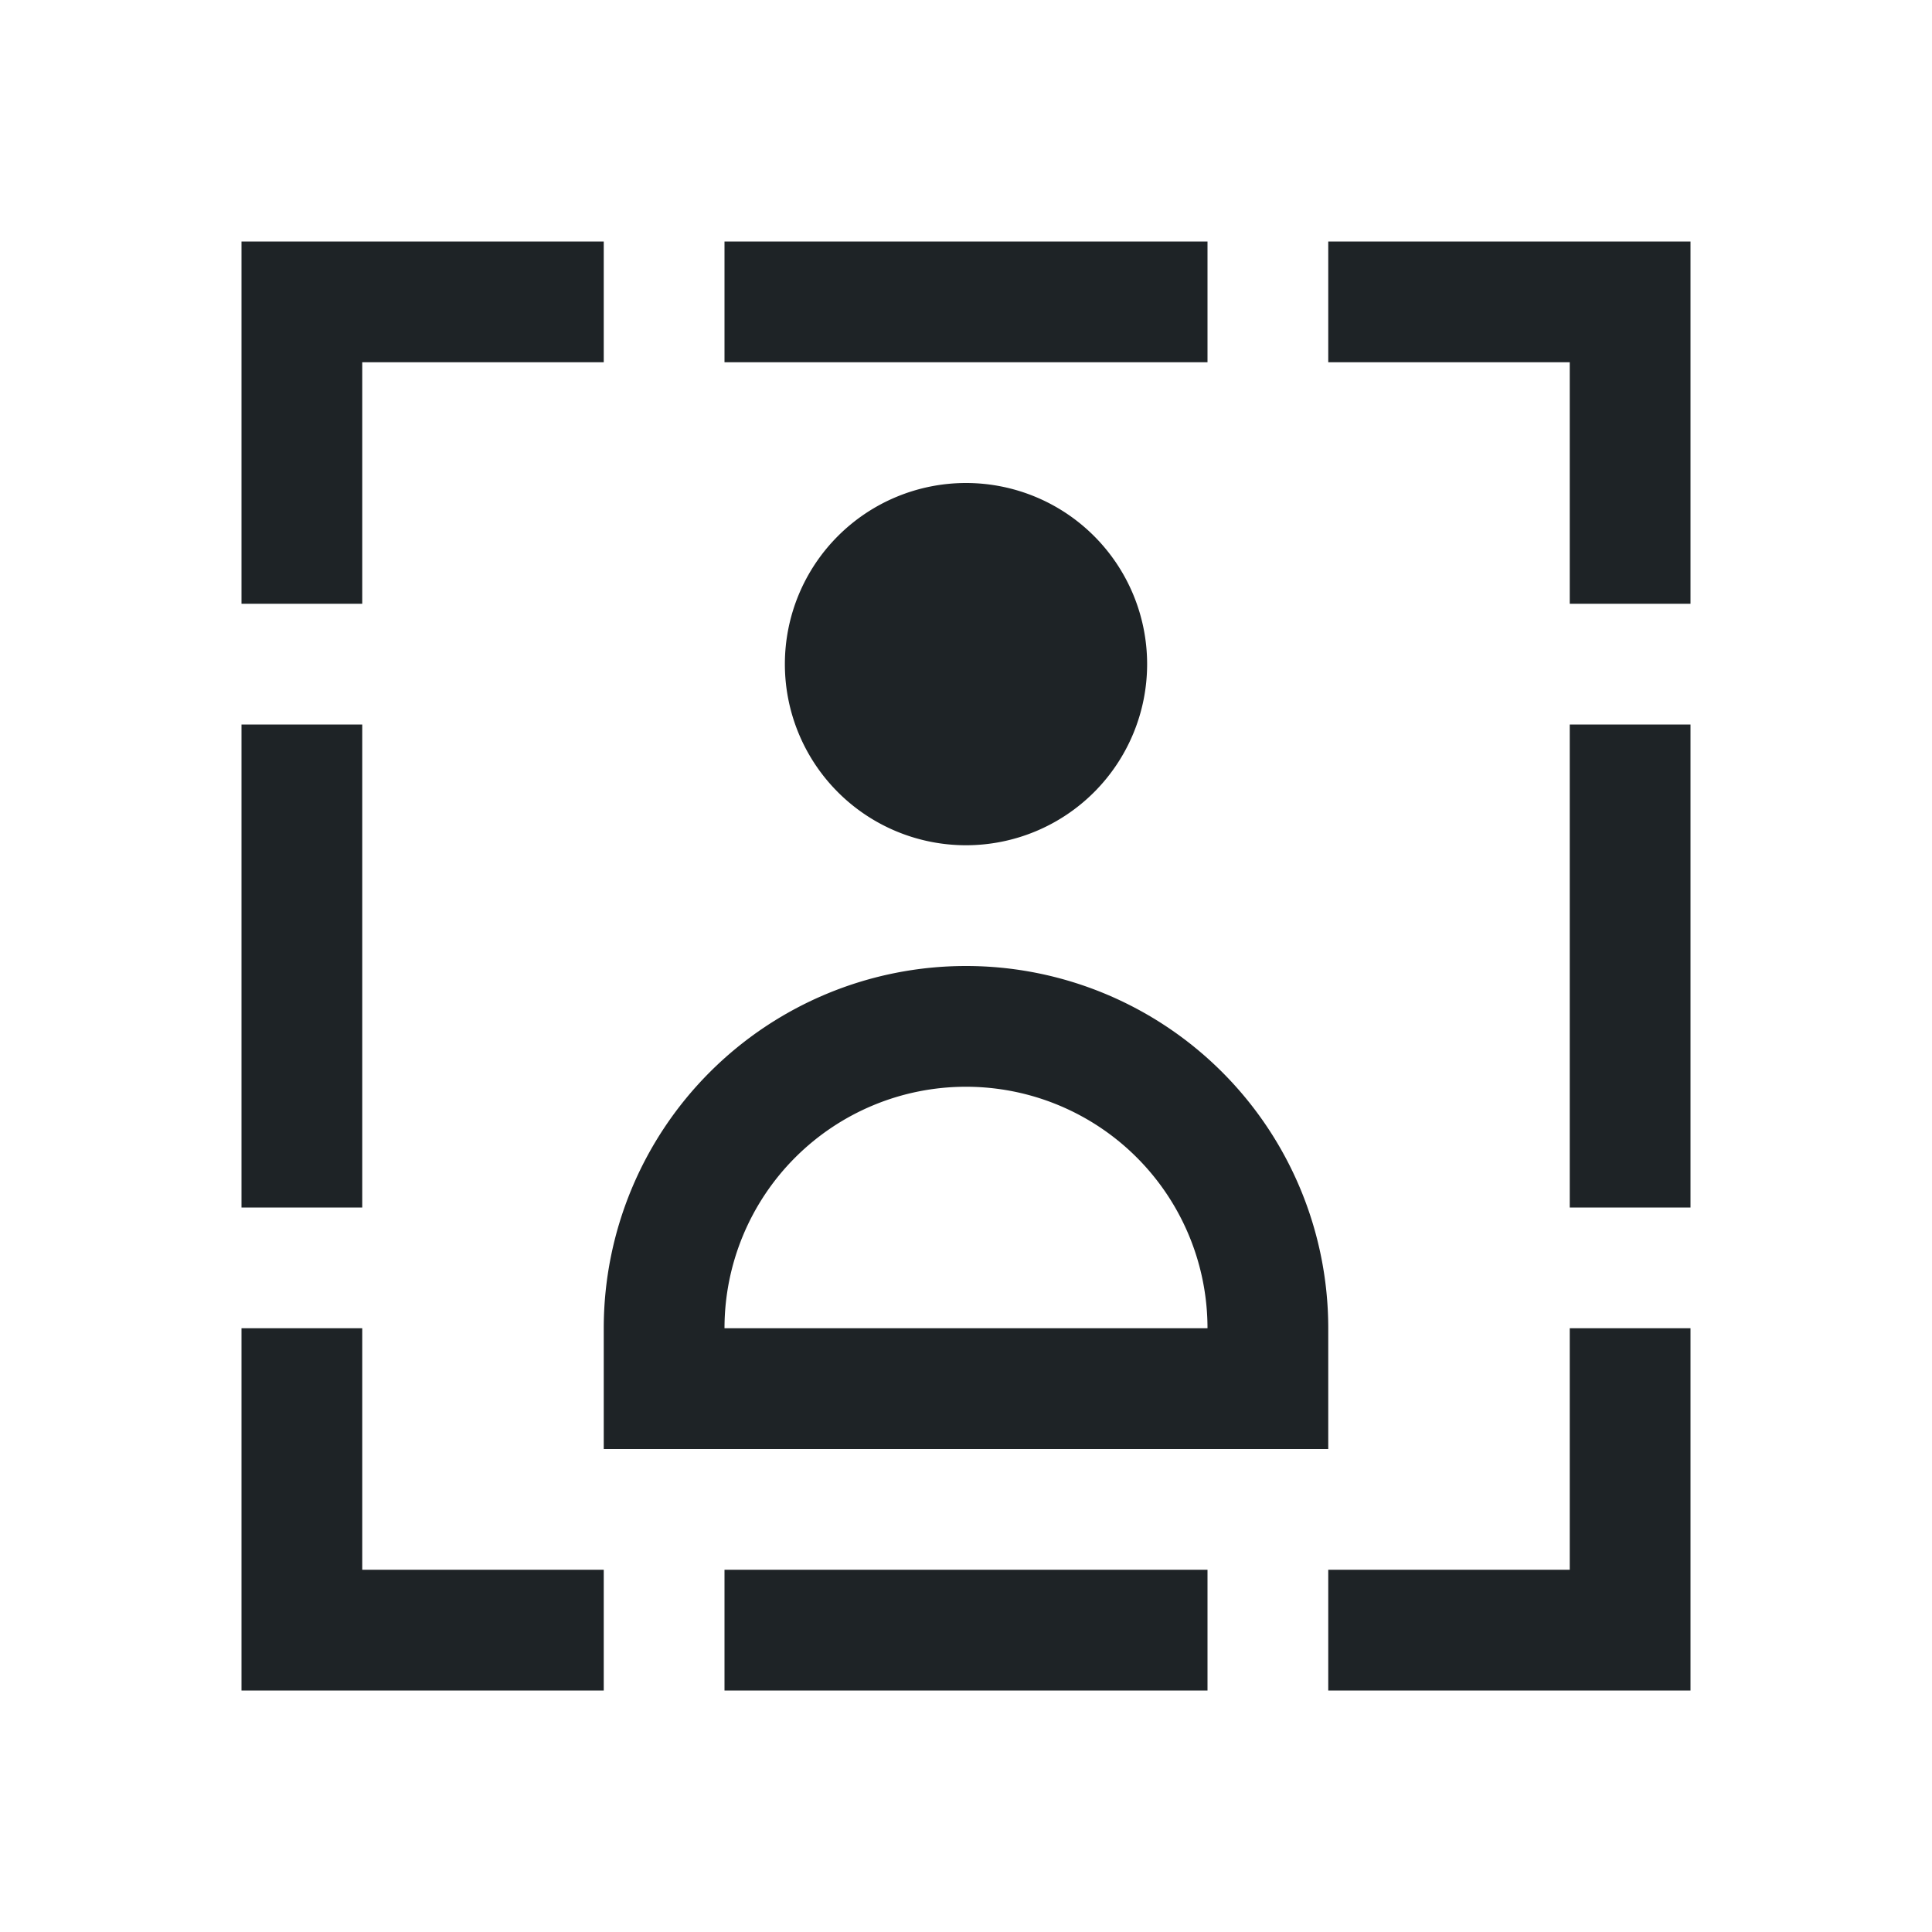 <svg xmlns="http://www.w3.org/2000/svg" viewBox="0 0 16 16">
  <defs id="defs3051">
    <style type="text/css" id="current-color-scheme">
      .ColorScheme-Text {
        color:#1e2326;
      }
      </style>
  </defs>
 <path style="fill:currentColor;fill-opacity:1;stroke:none" 
     d="M 2 2 L 2 5 L 3 5 L 3 3 L 5 3 L 5 2 L 2 2 z M 6 2 L 6 3 L 10 3 L 10 2 L 6 2 z M 11 2 L 11 3 L 13 3 L 13 5 L 14 5 L 14 2 L 11 2 z M 8 4 A 1.5 1.5 0 0 0 6.5 5.5 A 1.5 1.5 0 0 0 8 7 A 1.5 1.5 0 0 0 9.5 5.5 A 1.5 1.5 0 0 0 8 4 z M 2 6 L 2 10 L 3 10 L 3 6 L 2 6 z M 13 6 L 13 10 L 14 10 L 14 6 L 13 6 z M 8 8 A 3 3 0 0 0 5 11 L 5 12 L 11 12 L 11 11 A 3 3 0 0 0 8 8 z M 8 9 A 2 2 0 0 1 10 11 L 6 11 A 2 2 0 0 1 8 9 z M 2 11 L 2 14 L 5 14 L 5 13 L 3 13 L 3 11 L 2 11 z M 13 11 L 13 13 L 11 13 L 11 14 L 14 14 L 14 11 L 13 11 z M 6 13 L 6 14 L 10 14 L 10 13 L 6 13 z "
     class="ColorScheme-Text"
     />
</svg>
